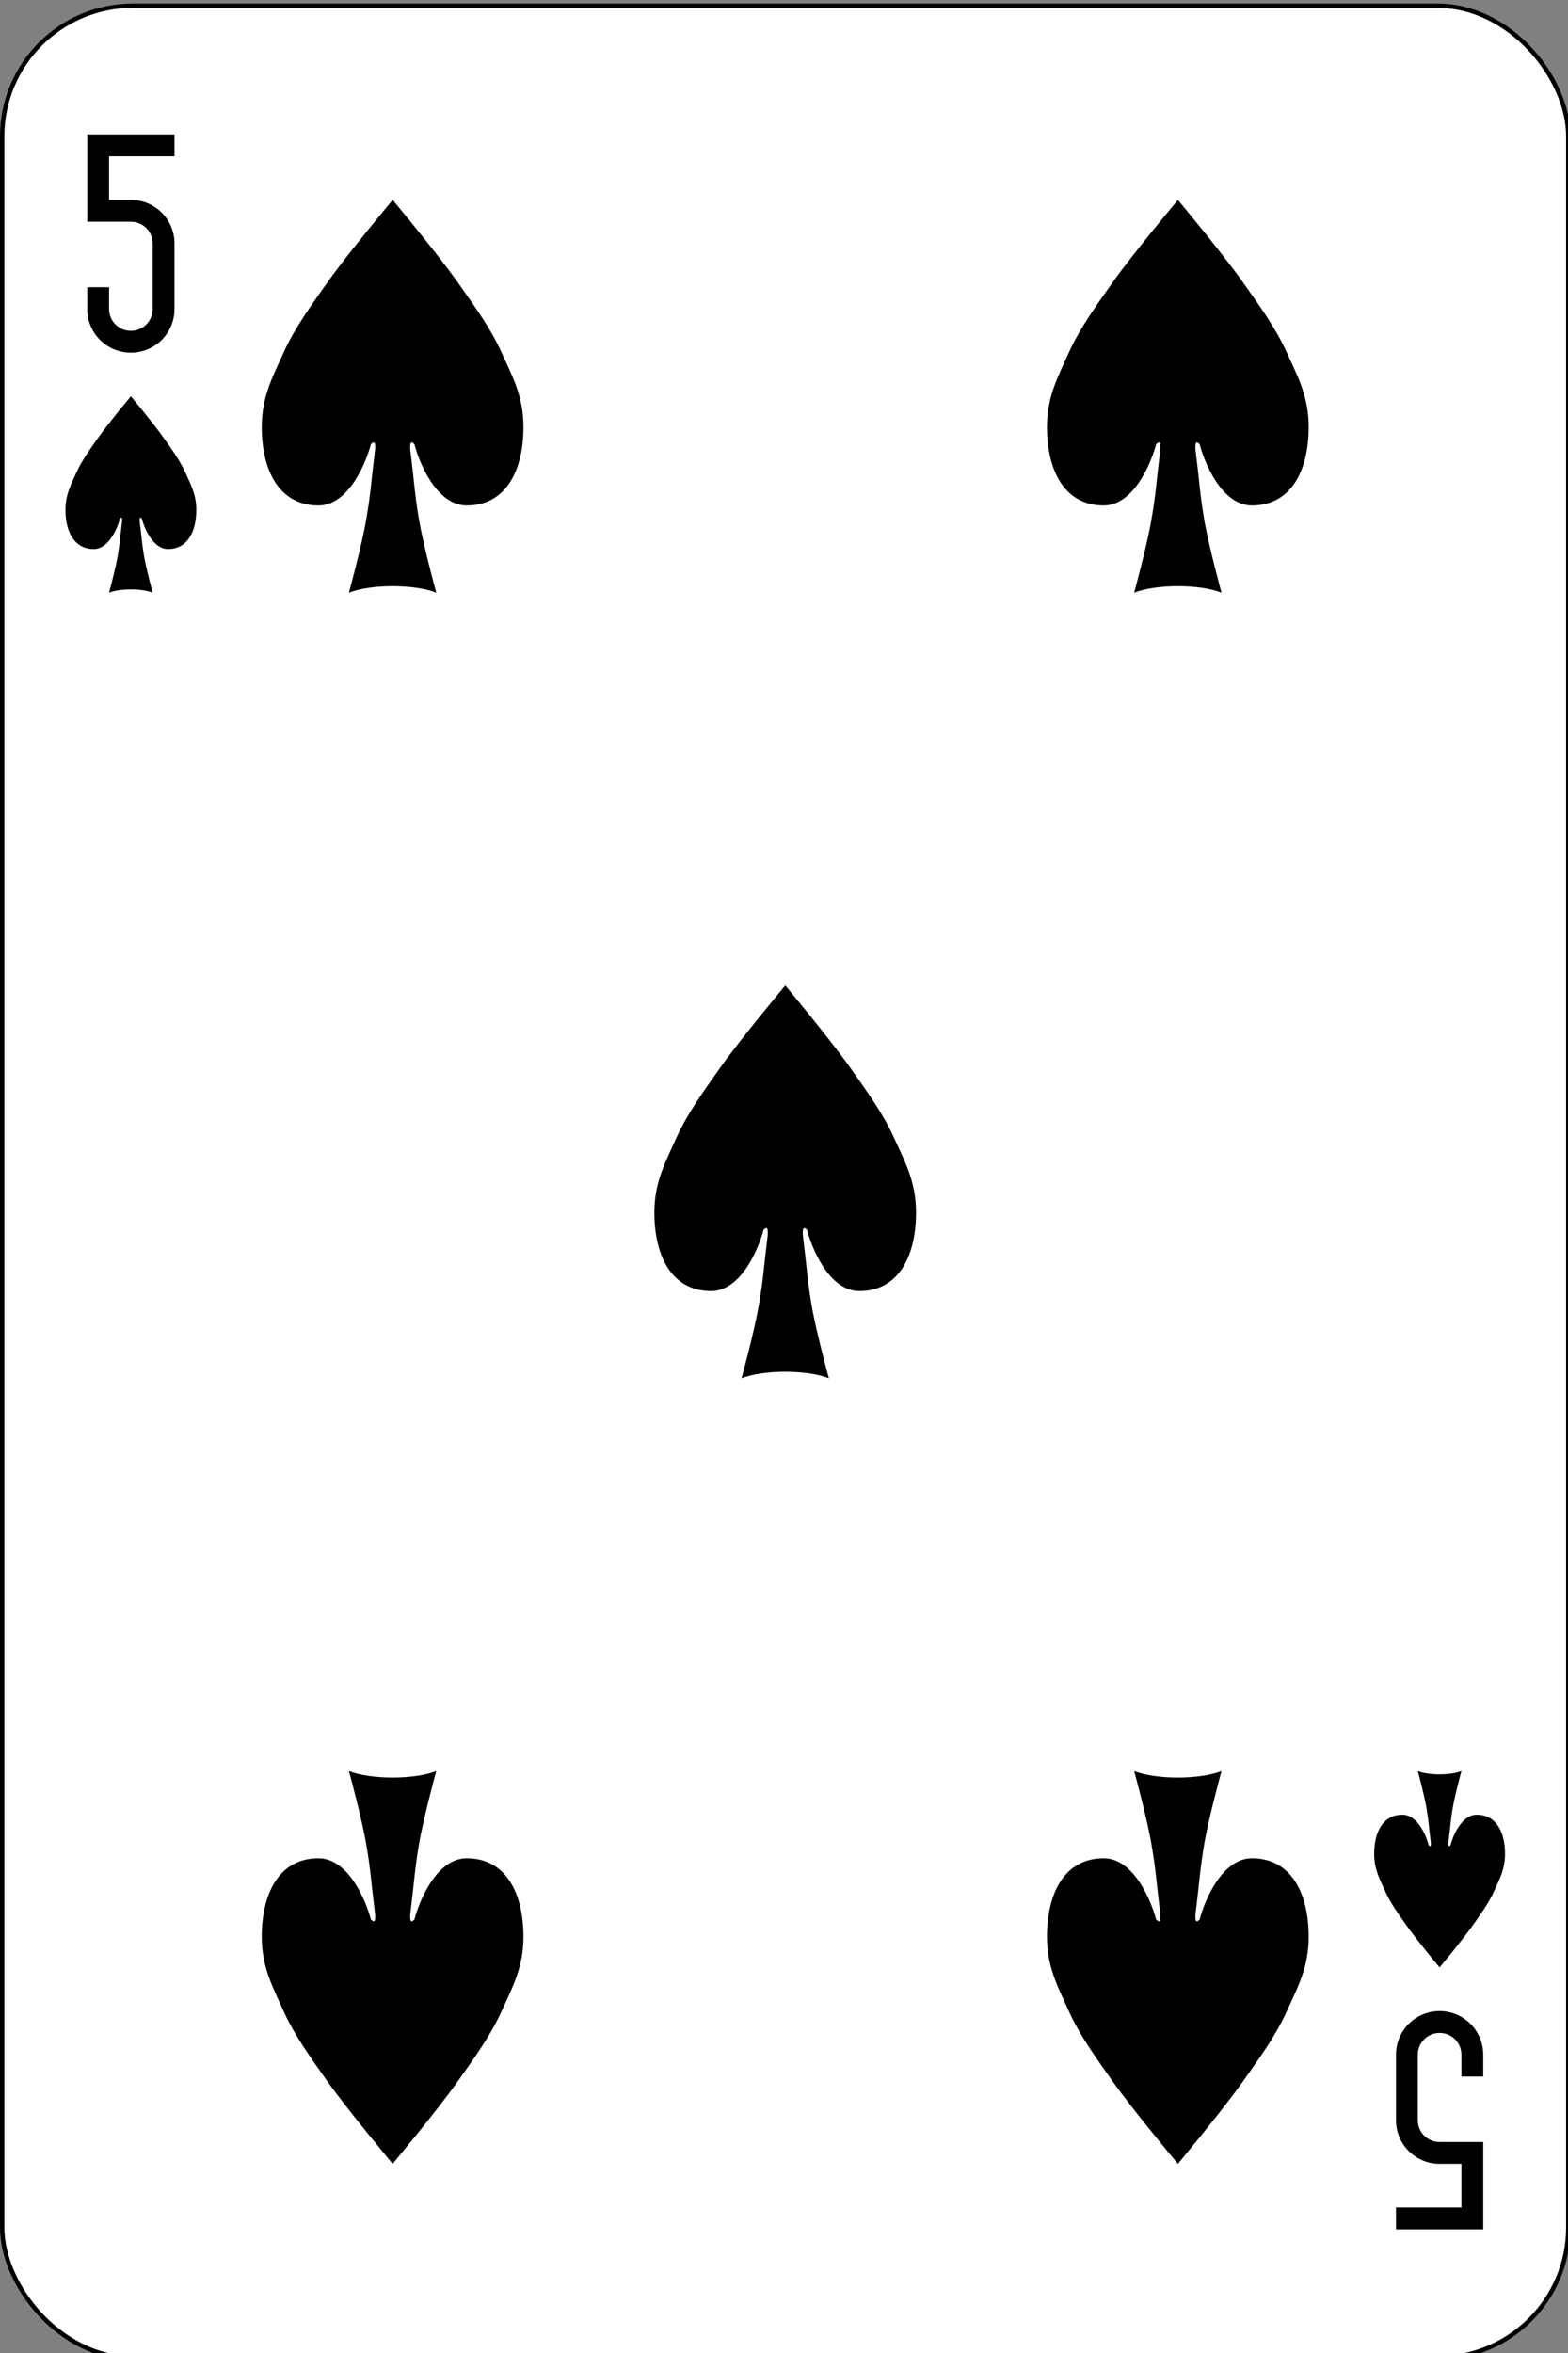 <?xml version="1.0" encoding="UTF-8" standalone="no"?>
<!-- Created with Inkscape (http://www.inkscape.org/) -->

<svg
   xmlns:dc="http://purl.org/dc/elements/1.1/"
   xmlns:cc="http://creativecommons.org/ns#"
   xmlns:rdf="http://www.w3.org/1999/02/22-rdf-syntax-ns#"
   xmlns:svg="http://www.w3.org/2000/svg"
   xmlns="http://www.w3.org/2000/svg"
   xmlns:sodipodi="http://sodipodi.sourceforge.net/DTD/sodipodi-0.dtd"
   xmlns:inkscape="http://www.inkscape.org/namespaces/inkscape"
   width="95.25mm"
   height="142.875mm"
   viewBox="0 0 95.25 142.875"
   version="1.1"
   id="svg8415"
   sodipodi:docname="5S.svg"
   inkscape:version="0.92.2 2405546, 2018-03-11">
  <rect x="0" y="0" width="95.25" height="142.875" fill="#808080" stroke="none"/>
  <defs
     id="defs8409" />
  <sodipodi:namedview
     id="base"
     pagecolor="#ffffff"
     bordercolor="#666666"
     borderopacity="1.0"
     inkscape:pageopacity="0.0"
     inkscape:pageshadow="2"
     inkscape:zoom="0.35"
     inkscape:cx="119.99999"
     inkscape:cy="229.99995"
     inkscape:document-units="mm"
     inkscape:current-layer="layer1"
     showgrid="true"
     showguides="false"
     inkscape:window-width="2560"
     inkscape:window-height="1421"
     inkscape:window-x="3200"
     inkscape:window-y="0"
     inkscape:window-maximized="1">
    <inkscape:grid
       type="xygrid"
       id="grid8435"
       originx="-74.083"
       originy="-87.313" />
  </sodipodi:namedview>
  <g
     inkscape:label="Layer 1"
     inkscape:groupmode="layer"
     id="layer1"
     transform="translate(-74.083,-66.812)">
    <g
       transform="matrix(0.265,0,0,0.265,74.083,-68.75)"
       id="g3088">
      <rect
         rx="29.944"
         ry="29.944"
         y="512.862"
         x="0.5"
         height="539"
         width="359"
         id="rect6472-8"
         style="fill:#ffffff;stroke:#000000;stroke-width:1" />
      <path
         style="fill:#000000;fill-opacity:1;stroke:none"
         id="rect3163-6-0-0-2-6"
         d="m 20,542.362 v 15 5 h 10 c 2.77,0 5,2.23 5,5 v 15 c 0,2.77 -2.23,5 -5,5 -2.77,0 -5,-2.23 -5,-5 v -5 h -5 v 5 c 0,5.54 4.46,10 10,10 5.54,0 10,-4.46 10,-10 v -15 c 0,-5.54 -4.46,-10 -10,-10 h -5 v -10 h 5 10 v -5 H 30 25 Z"
         inkscape:connector-curvature="0" />
      <path
         style="fill:#000000;fill-opacity:1;stroke:none"
         id="rect3163-6-0-0-2-4-7"
         d="m 340,1022.362 v -15 -5 h -10 c -2.77,0 -5,-2.23 -5,-5 v -15 c 0,-2.77 2.23,-5 5,-5 2.77,0 5,2.23 5,5 v 5 h 5 v -5 c 0,-5.54 -4.46,-10 -10,-10 -5.54,0 -10,4.46 -10,10 v 15 c 0,5.54 4.46,10 10,10 h 5 v 10 h -5 -10 v 5 h 10 5 z"
         inkscape:connector-curvature="0" />
      <g
         transform="translate(60,557.362)"
         id="g3008">
        <path
           inkscape:connector-curvature="0"
           style="fill:#000000;fill-opacity:1;fill-rule:nonzero;stroke:none"
           d="m 35.008,55.984 c 0.992,4.004 4.996,14.031 11.976,14.031 9,0 13.004,-8.008 13.004,-18 C 59.988,45 57.437,40.394 54.992,35.008 52.406,29.268 48.614,24.13 45,18.992 40.358,12.402 30.012,0 30.012,0 c 0,0 -10.382,12.402 -15.024,18.992 C 11.374,24.13 7.583,29.268 4.996,35.008 2.587,40.394 0,45 0,52.016 c 0,9.992 4.004,18 13.004,18 6.98,0 10.984,-10.028 12.012,-14.031 0.992,-0.992 0.992,0 0.992,1.028 -0.992,7.972 -0.992,9.992 -2.02,15.98 C 22.996,79.016 19.984,90 19.984,90 c 5.031,-1.984 15.024,-1.984 20.02,0 0,0 -3.012,-10.984 -4.004,-17.008 -0.992,-5.988 -0.992,-8.008 -1.984,-15.98 0,-1.028 0,-2.02 0.992,-1.028 z"
           id="path3010" />
      </g>
      <g
         transform="translate(240,557.362)"
         id="g3022">
        <path
           inkscape:connector-curvature="0"
           style="fill:#000000;fill-opacity:1;fill-rule:nonzero;stroke:none"
           d="m 35.008,55.984 c 0.992,4.004 4.996,14.031 11.976,14.031 9,0 13.004,-8.008 13.004,-18 C 59.988,45 57.437,40.394 54.992,35.008 52.406,29.268 48.614,24.13 45,18.992 40.358,12.402 30.012,0 30.012,0 c 0,0 -10.382,12.402 -15.024,18.992 C 11.374,24.13 7.583,29.268 4.996,35.008 2.587,40.394 0,45 0,52.016 c 0,9.992 4.004,18 13.004,18 6.98,0 10.984,-10.028 12.012,-14.031 0.992,-0.992 0.992,0 0.992,1.028 -0.992,7.972 -0.992,9.992 -2.02,15.98 C 22.996,79.016 19.984,90 19.984,90 c 5.031,-1.984 15.024,-1.984 20.02,0 0,0 -3.012,-10.984 -4.004,-17.008 -0.992,-5.988 -0.992,-8.008 -1.984,-15.98 0,-1.028 0,-2.02 0.992,-1.028 z"
           id="path3024" />
      </g>
      <g
         transform="translate(150,737.362)"
         id="g3036">
        <path
           inkscape:connector-curvature="0"
           style="fill:#000000;fill-opacity:1;fill-rule:nonzero;stroke:none"
           d="m 35.008,55.984 c 0.992,4.004 4.996,14.031 11.976,14.031 9,0 13.004,-8.008 13.004,-18 C 59.988,45 57.437,40.394 54.992,35.008 52.406,29.268 48.614,24.13 45,18.992 40.358,12.402 30.012,0 30.012,0 c 0,0 -10.382,12.402 -15.024,18.992 C 11.374,24.13 7.583,29.268 4.996,35.008 2.587,40.394 0,45 0,52.016 c 0,9.992 4.004,18 13.004,18 6.98,0 10.984,-10.028 12.012,-14.031 0.992,-0.992 0.992,0 0.992,1.028 -0.992,7.972 -0.992,9.992 -2.02,15.98 C 22.996,79.016 19.984,90 19.984,90 c 5.031,-1.984 15.024,-1.984 20.02,0 0,0 -3.012,-10.984 -4.004,-17.008 -0.992,-5.988 -0.992,-8.008 -1.984,-15.98 0,-1.028 0,-2.02 0.992,-1.028 z"
           id="path3038" />
      </g>
      <g
         transform="matrix(1,0,0,-1,60,1007.362)"
         id="g3050">
        <path
           inkscape:connector-curvature="0"
           style="fill:#000000;fill-opacity:1;fill-rule:nonzero;stroke:none"
           d="m 35.008,55.984 c 0.992,4.004 4.996,14.031 11.976,14.031 9,0 13.004,-8.008 13.004,-18 C 59.988,45 57.437,40.394 54.992,35.008 52.406,29.268 48.614,24.13 45,18.992 40.358,12.402 30.012,0 30.012,0 c 0,0 -10.382,12.402 -15.024,18.992 C 11.374,24.13 7.583,29.268 4.996,35.008 2.587,40.394 0,45 0,52.016 c 0,9.992 4.004,18 13.004,18 6.98,0 10.984,-10.028 12.012,-14.031 0.992,-0.992 0.992,0 0.992,1.028 -0.992,7.972 -0.992,9.992 -2.02,15.98 C 22.996,79.016 19.984,90 19.984,90 c 5.031,-1.984 15.024,-1.984 20.02,0 0,0 -3.012,-10.984 -4.004,-17.008 -0.992,-5.988 -0.992,-8.008 -1.984,-15.98 0,-1.028 0,-2.02 0.992,-1.028 z"
           id="path3052" />
      </g>
      <g
         transform="matrix(1,0,0,-1,240,1007.362)"
         id="g3064">
        <path
           inkscape:connector-curvature="0"
           style="fill:#000000;fill-opacity:1;fill-rule:nonzero;stroke:none"
           d="m 35.008,55.984 c 0.992,4.004 4.996,14.031 11.976,14.031 9,0 13.004,-8.008 13.004,-18 C 59.988,45 57.437,40.394 54.992,35.008 52.406,29.268 48.614,24.13 45,18.992 40.358,12.402 30.012,0 30.012,0 c 0,0 -10.382,12.402 -15.024,18.992 C 11.374,24.13 7.583,29.268 4.996,35.008 2.587,40.394 0,45 0,52.016 c 0,9.992 4.004,18 13.004,18 6.98,0 10.984,-10.028 12.012,-14.031 0.992,-0.992 0.992,0 0.992,1.028 -0.992,7.972 -0.992,9.992 -2.02,15.98 C 22.996,79.016 19.984,90 19.984,90 c 5.031,-1.984 15.024,-1.984 20.02,0 0,0 -3.012,-10.984 -4.004,-17.008 -0.992,-5.988 -0.992,-8.008 -1.984,-15.98 0,-1.028 0,-2.02 0.992,-1.028 z"
           id="path3066" />
      </g>
      <path
         style="fill:#000000;fill-opacity:1;stroke:none"
         d="m 32.5,630.362 c 0.5,2 2.5,7 6,7 4.5,0 6.5,-4 6.5,-9 0,-3.5 -1.289,-5.806 -2.5,-8.5 -1.289,-2.868 -3.19,-5.429 -5,-8 -2.323,-3.299 -7.5,-9.5 -7.5,-9.5 0,0 -5.177,6.201 -7.5,9.5 -1.81,2.571 -3.711,5.132 -5,8 -1.211,2.694 -2.5,5 -2.5,8.5 0,5 2,9 6.5,9 3.5,0 5.5,-5 6,-7 0.5,-0.5 0.5,0 0.5,0.5 -0.5,4 -0.5,5 -1,8 -0.5,3 -2,8.5 -2,8.5 2.5,-1 7.5,-1 10,0 0,0 -1.5,-5.5 -2,-8.5 -0.5,-3 -0.5,-4 -1,-8 0,-0.5 0,-1 0.5,-0.5 z"
         id="path3037-7-4-72"
         inkscape:connector-curvature="0"
         sodipodi:nodetypes="cssaacaassccsccscc" />
      <path
         style="fill:#000000;fill-opacity:1;stroke:none"
         d="m 332.5,934.362 c 0.5,-2 2.5,-7 6,-7 4.5,0 6.5,4 6.5,9 0,3.5 -1.289,5.806 -2.5,8.5 -1.289,2.868 -3.19,5.429 -5,8 -2.323,3.299 -7.5,9.5 -7.5,9.5 0,0 -5.177,-6.201 -7.5,-9.5 -1.81,-2.571 -3.711,-5.132 -5,-8 -1.211,-2.694 -2.5,-5 -2.5,-8.5 0,-5 2,-9 6.5,-9 3.5,0 5.5,5 6,7 0.5,0.5 0.5,0 0.5,-0.5 -0.5,-4 -0.5,-5 -1,-8 -0.5,-3 -2,-8.5 -2,-8.5 2.5,1 7.5,1 10,0 0,0 -1.5,5.5 -2,8.5 -0.5,3 -0.5,4 -1,8 0,0.5 0,1 0.5,0.5 z"
         id="path3037-7-4-1-2"
         inkscape:connector-curvature="0"
         sodipodi:nodetypes="cssaacaassccsccscc" />
    </g>
  </g>
</svg>
